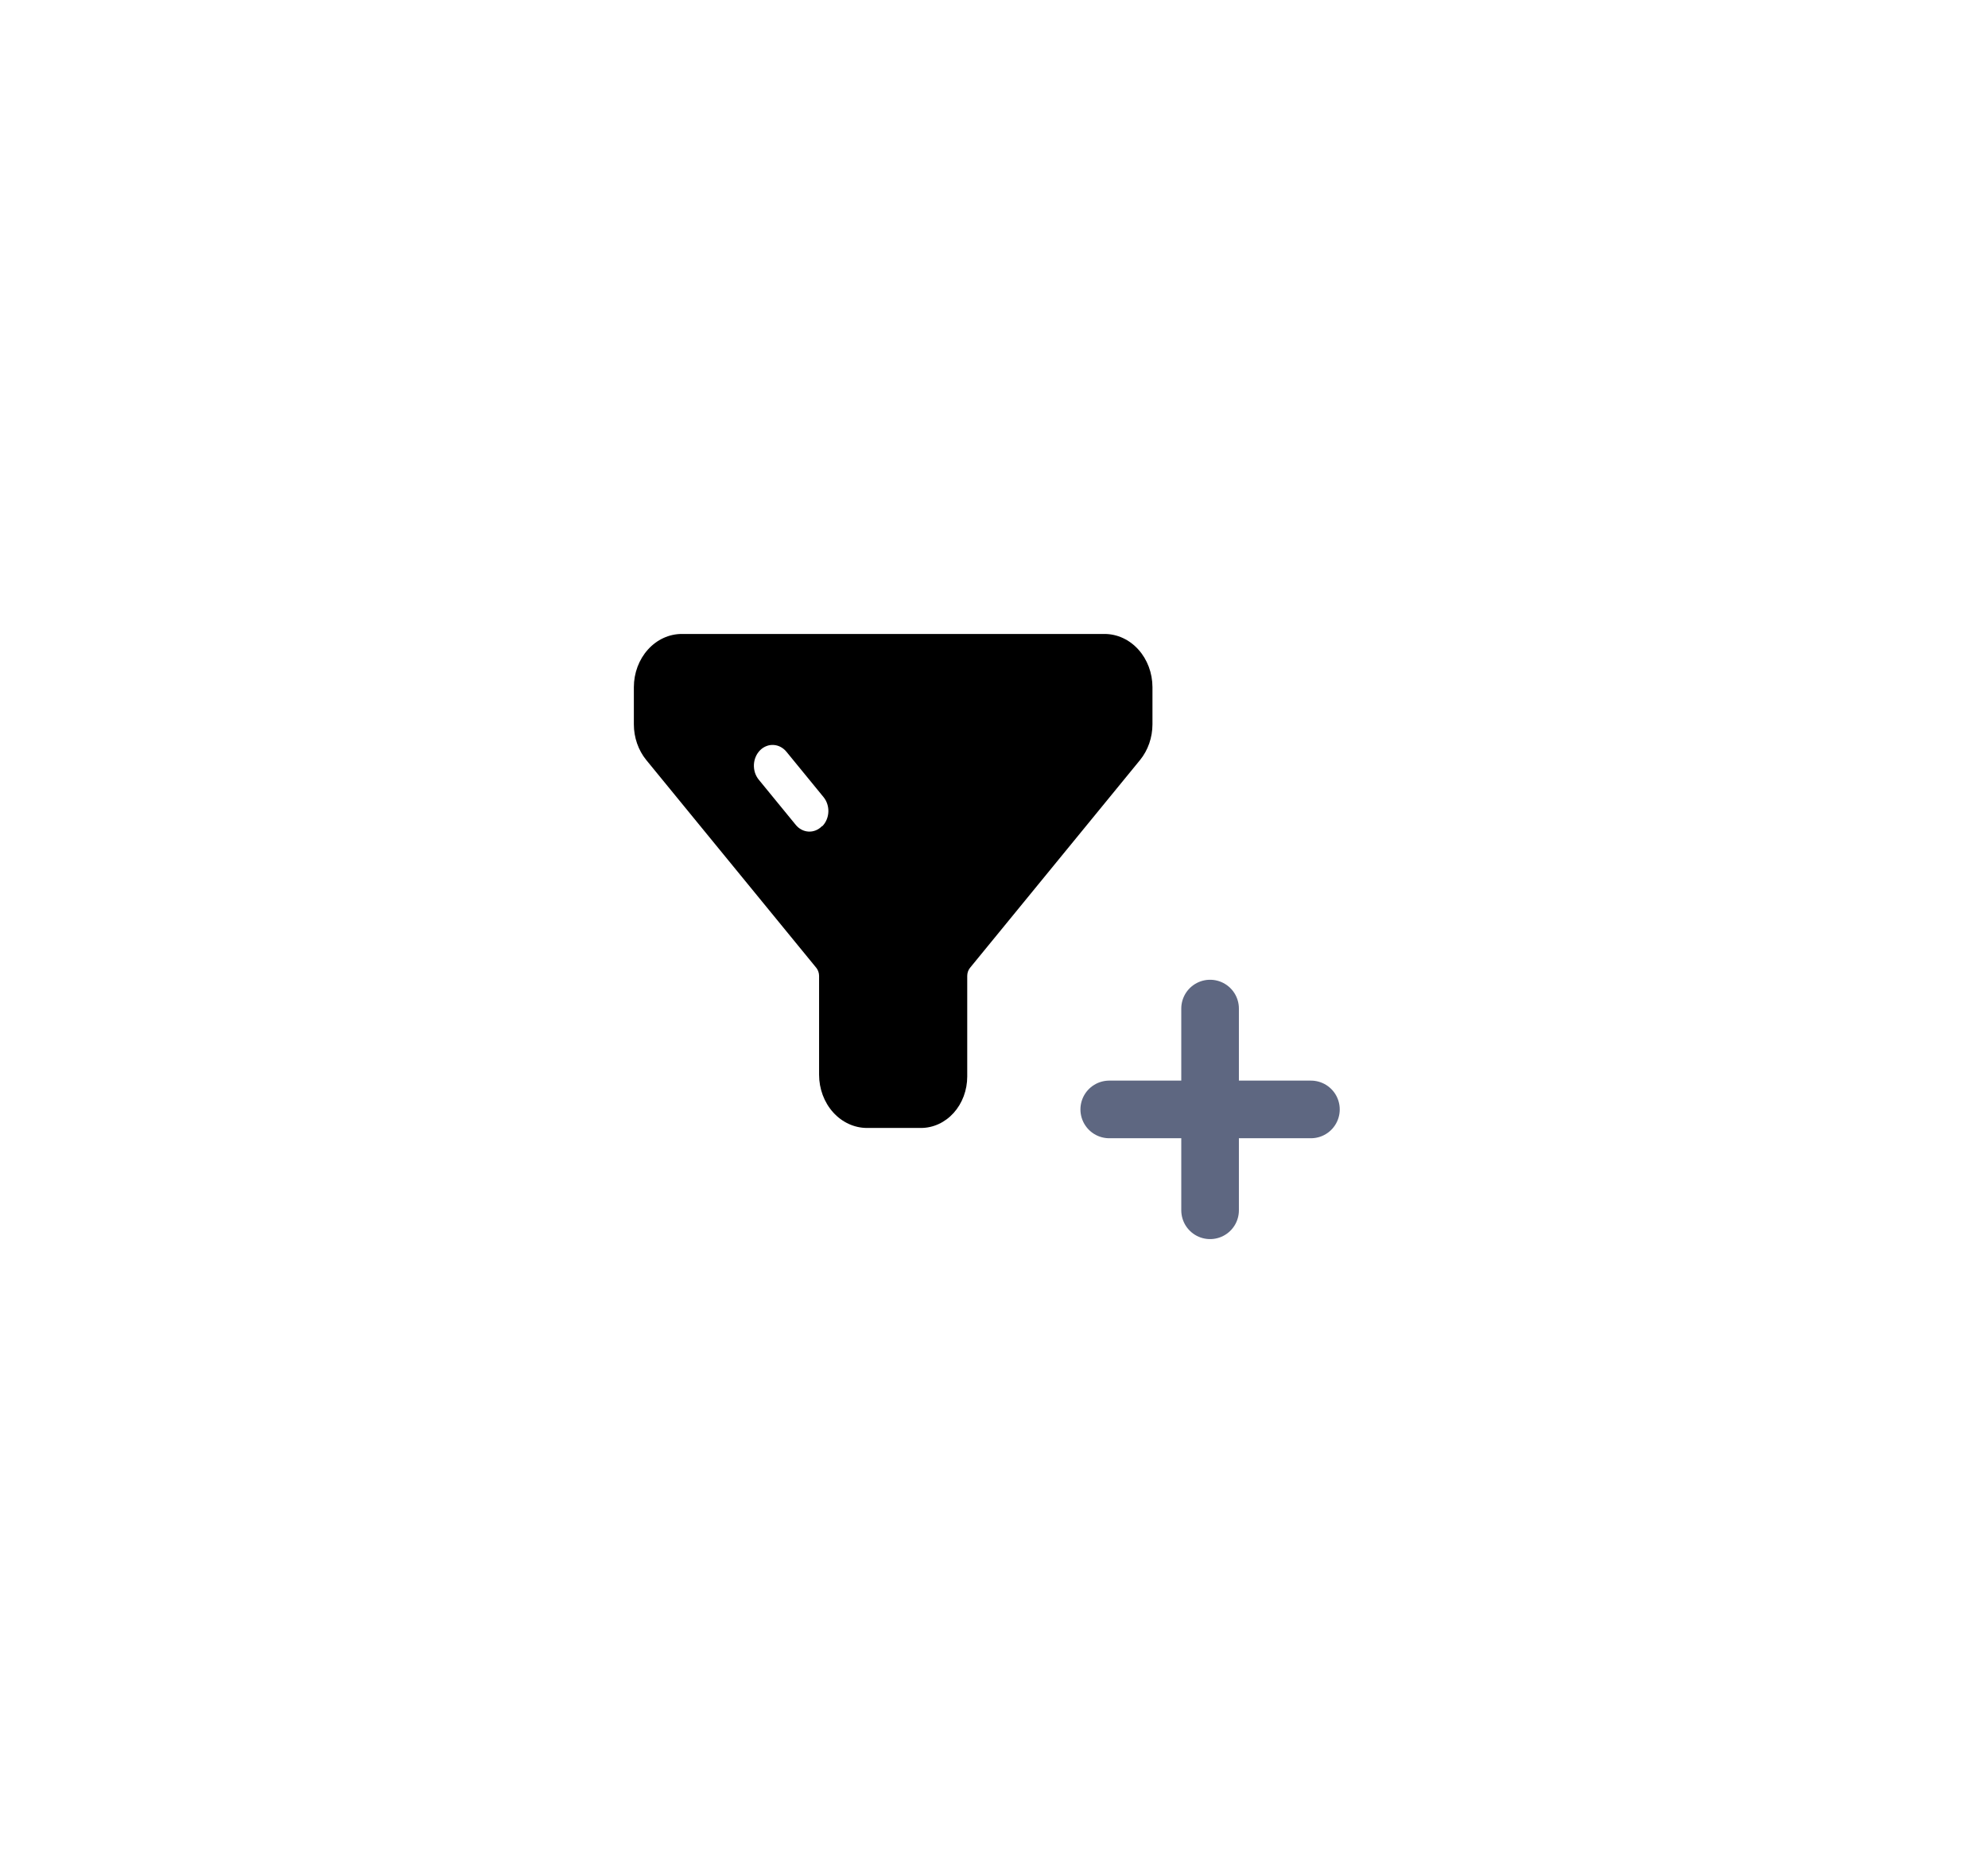 <svg width="69" height="65" viewBox="0 0 69 65" fill="none" xmlns="http://www.w3.org/2000/svg">
<g filter="url(#filter0_d_4854_75275)">
<path d="M40 23.846V25.136C39.999 25.594 39.846 26.035 39.569 26.375L33.668 33.586C33.606 33.662 33.572 33.761 33.571 33.864V37.357C33.571 37.831 33.402 38.285 33.101 38.62C32.799 38.955 32.391 39.143 31.964 39.143H30.09C29.65 39.142 29.228 38.947 28.916 38.601C28.605 38.255 28.429 37.786 28.429 37.296V33.864C28.428 33.761 28.394 33.662 28.332 33.586L22.431 26.375C22.154 26.035 22 25.594 22 25.136V23.846C22.001 23.357 22.176 22.888 22.488 22.542C22.799 22.196 23.221 22.001 23.662 22H38.338C38.779 22.001 39.201 22.196 39.512 22.542C39.824 22.888 39.999 23.357 40 23.846ZM28.541 28.671C28.604 28.608 28.654 28.532 28.69 28.447C28.726 28.362 28.747 28.27 28.751 28.176C28.755 28.082 28.742 27.988 28.713 27.9C28.684 27.811 28.64 27.73 28.583 27.661L27.297 26.089C27.24 26.019 27.171 25.962 27.094 25.921C27.017 25.88 26.934 25.857 26.849 25.852C26.764 25.847 26.679 25.86 26.599 25.892C26.518 25.924 26.444 25.972 26.381 26.036C26.318 26.099 26.266 26.176 26.23 26.261C26.193 26.346 26.172 26.439 26.167 26.534C26.163 26.628 26.175 26.723 26.203 26.812C26.232 26.901 26.276 26.983 26.333 27.054L27.619 28.625C27.675 28.695 27.744 28.751 27.821 28.791C27.897 28.831 27.98 28.854 28.065 28.858C28.149 28.862 28.234 28.848 28.313 28.816C28.393 28.784 28.466 28.735 28.528 28.671H28.541Z" fill="currentColor"/>
<path d="M42 35V42" stroke="#5E6781" stroke-width="2" stroke-linecap="round" stroke-linejoin="round"/>
<path d="M38.5 38.5H45.5" stroke="#5E6781" stroke-width="2" stroke-linecap="round" stroke-linejoin="round"/>
</g>
<defs>
<filter id="filter0_d_4854_75275" x="-8" y="-11" width="84" height="84" filterUnits="userSpaceOnUse" color-interpolation-filters="sRGB">
<feFlood flood-opacity="0" result="BackgroundImageFix"/>
<feColorMatrix in="SourceAlpha" type="matrix" values="0 0 0 0 0 0 0 0 0 0 0 0 0 0 0 0 0 0 127 0" result="hardAlpha"/>
<feOffset/>
<feGaussianBlur stdDeviation="11"/>
<feComposite in2="hardAlpha" operator="out"/>
<feColorMatrix type="matrix" values="0 0 0 0 0 0 0 0 0 0 0 0 0 0 0 0 0 0 0.05 0"/>
<feBlend mode="normal" in2="BackgroundImageFix" result="effect1_dropShadow_4854_75275"/>
<feBlend mode="normal" in="SourceGraphic" in2="effect1_dropShadow_4854_75275" result="shape"/>
</filter>
</defs>
</svg>

